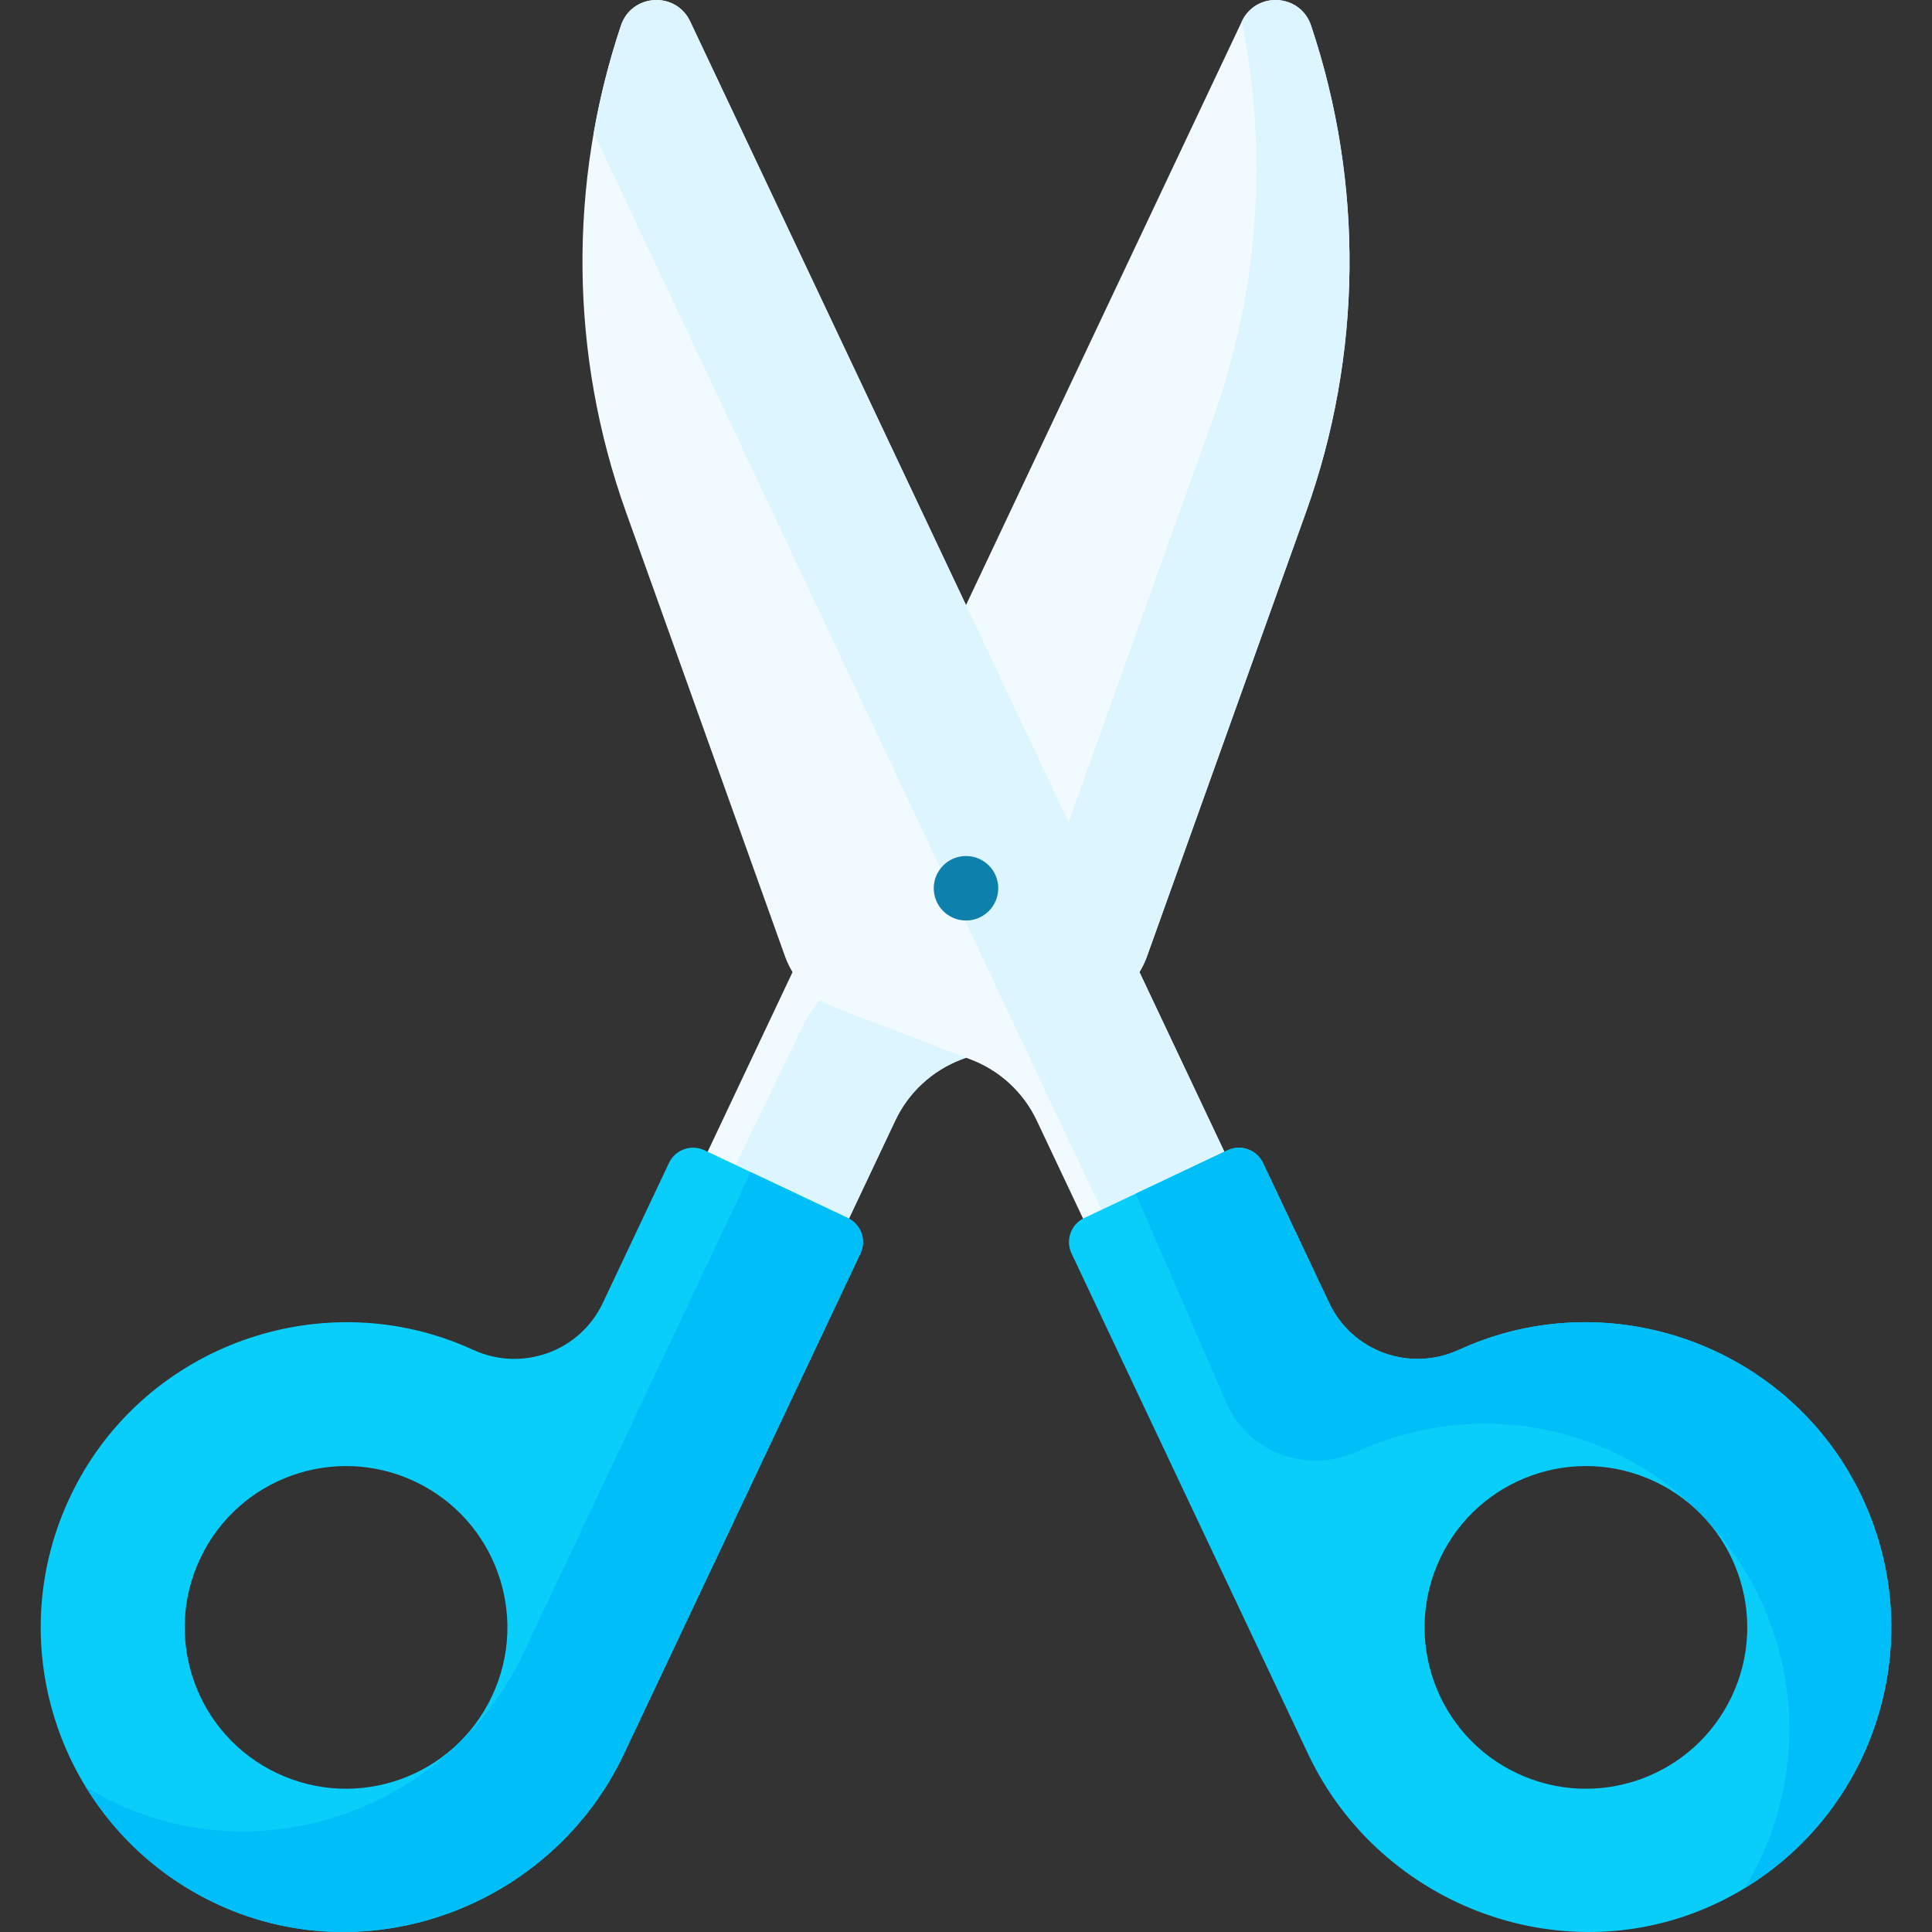 <svg id="Capa_1" enable-background="new 0 0 512 512" height="512" viewBox="0 0 512 512" width="512" xmlns="http://www.w3.org/2000/svg"><rect x="0" y="0" width="512" height="512" fill="#333333" stroke="none"/><path d="m184.164 312.354 144.941-306.685c3.81-8.061 15.5-7.369 18.332 1.085 14.039 41.901 13.575 87.307-1.317 128.912l-42.14 117.737c-2.254 6.298-7.148 11.297-13.397 13.685l-35.888 13.712c-7.679 2.934-13.927 8.721-17.439 16.153l-15.643 33.101z" fill="#f1faff"/><path d="m347.438 6.754c-2.833-8.454-14.522-9.146-18.332-1.085l-.025.054c7.052 34.98 4.496 71.385-7.632 105.271l-42.142 117.736c-2.254 6.298-7.148 11.297-13.397 13.685l-35.888 13.712c-7.679 2.934-13.927 8.721-17.439 16.153l-21.046 43.56 30.075 14.214 15.643-33.101c3.512-7.432 9.76-13.219 17.439-16.153l35.888-13.712c6.249-2.388 11.143-7.387 13.397-13.685l42.141-117.737c14.892-41.606 15.356-87.011 1.318-128.912z" fill="#dcf5ff"/><path d="m177.284 308.201-17.535 37.102c-6.087 12.879-21.392 18.36-34.341 12.424-.923-.423-1.859-.831-2.806-1.224-38.27-15.861-82.878.158-102.303 36.748-21.603 40.695-5.018 90.628 35.73 110.637 40.551 19.912 90.018 1.758 109.321-39.086l62.677-132.619c1.667-3.528.159-7.74-3.369-9.408l-37.967-17.943c-3.527-1.667-7.739-.159-9.407 3.369zm-103.839 161.729c-21.346-10.088-30.473-35.571-20.384-56.918 10.088-21.346 35.571-30.473 56.918-20.384 21.346 10.088 30.473 35.571 20.384 56.918-10.089 21.346-35.572 30.472-56.918 20.384z" fill="#0acefa"/><path d="m224.659 322.775-25.711-12.151-60.263 127.512c-19.303 40.844-68.77 58.998-109.321 39.086-2.287-1.123-4.485-2.353-6.617-3.658 7.74 12.651 19.026 23.323 33.284 30.324 40.551 19.912 90.018 1.758 109.321-39.086l62.677-132.619c1.666-3.528.158-7.74-3.37-9.408z" fill="#00bef7"/><path d="m327.836 312.354-144.941-306.685c-3.81-8.061-15.5-7.369-18.332 1.085-14.039 41.901-13.575 87.307 1.317 128.912l42.141 117.737c2.254 6.298 7.148 11.297 13.397 13.685l35.888 13.712c7.679 2.934 13.927 8.721 17.439 16.153l15.643 33.101z" fill="#f1faff"/><path d="m295.256 327.752 32.58-15.398-144.941-306.685c-3.81-8.061-15.5-7.369-18.332 1.085-3.13 9.341-5.534 18.858-7.223 28.466z" fill="#dcf5ff"/><path d="m491.7 393.252c-19.424-36.59-64.033-52.609-102.303-36.748-.947.393-1.882.801-2.806 1.224-12.949 5.936-28.254.455-34.341-12.424l-17.535-37.102c-1.668-3.528-5.879-5.037-9.408-3.369l-37.967 17.943c-3.528 1.667-5.037 5.879-3.369 9.408l62.677 132.619c19.303 40.844 68.771 58.998 109.321 39.086 40.748-20.009 57.334-69.943 35.731-110.637zm-32.761 56.294c-10.088 21.346-35.571 30.473-56.918 20.384-21.346-10.088-30.473-35.571-20.384-56.918 10.088-21.346 35.571-30.473 56.918-20.384 21.346 10.088 30.473 35.571 20.384 56.918z" fill="#0acefa"/><path d="m491.7 393.252c-19.424-36.59-64.033-52.609-102.303-36.748-.947.393-1.882.801-2.806 1.224-12.949 5.936-28.254.455-34.341-12.424l-17.535-37.102c-1.668-3.528-5.879-5.037-9.408-3.369l-24.325 11.496 24.26 55.983c6.11 12.928 21.463 18.3 34.472 12.364.715-.326 1.436-.643 2.165-.951 38.248-16.15 82.016-1.074 102.118 35.253 14.758 26.669 12.877 57.519-1.613 81.374 36.01-21.89 49.744-68.618 29.316-107.1z" fill="#00bef7"/><circle cx="256" cy="235.398" fill="#0e80ac" r="8.545"/></svg>